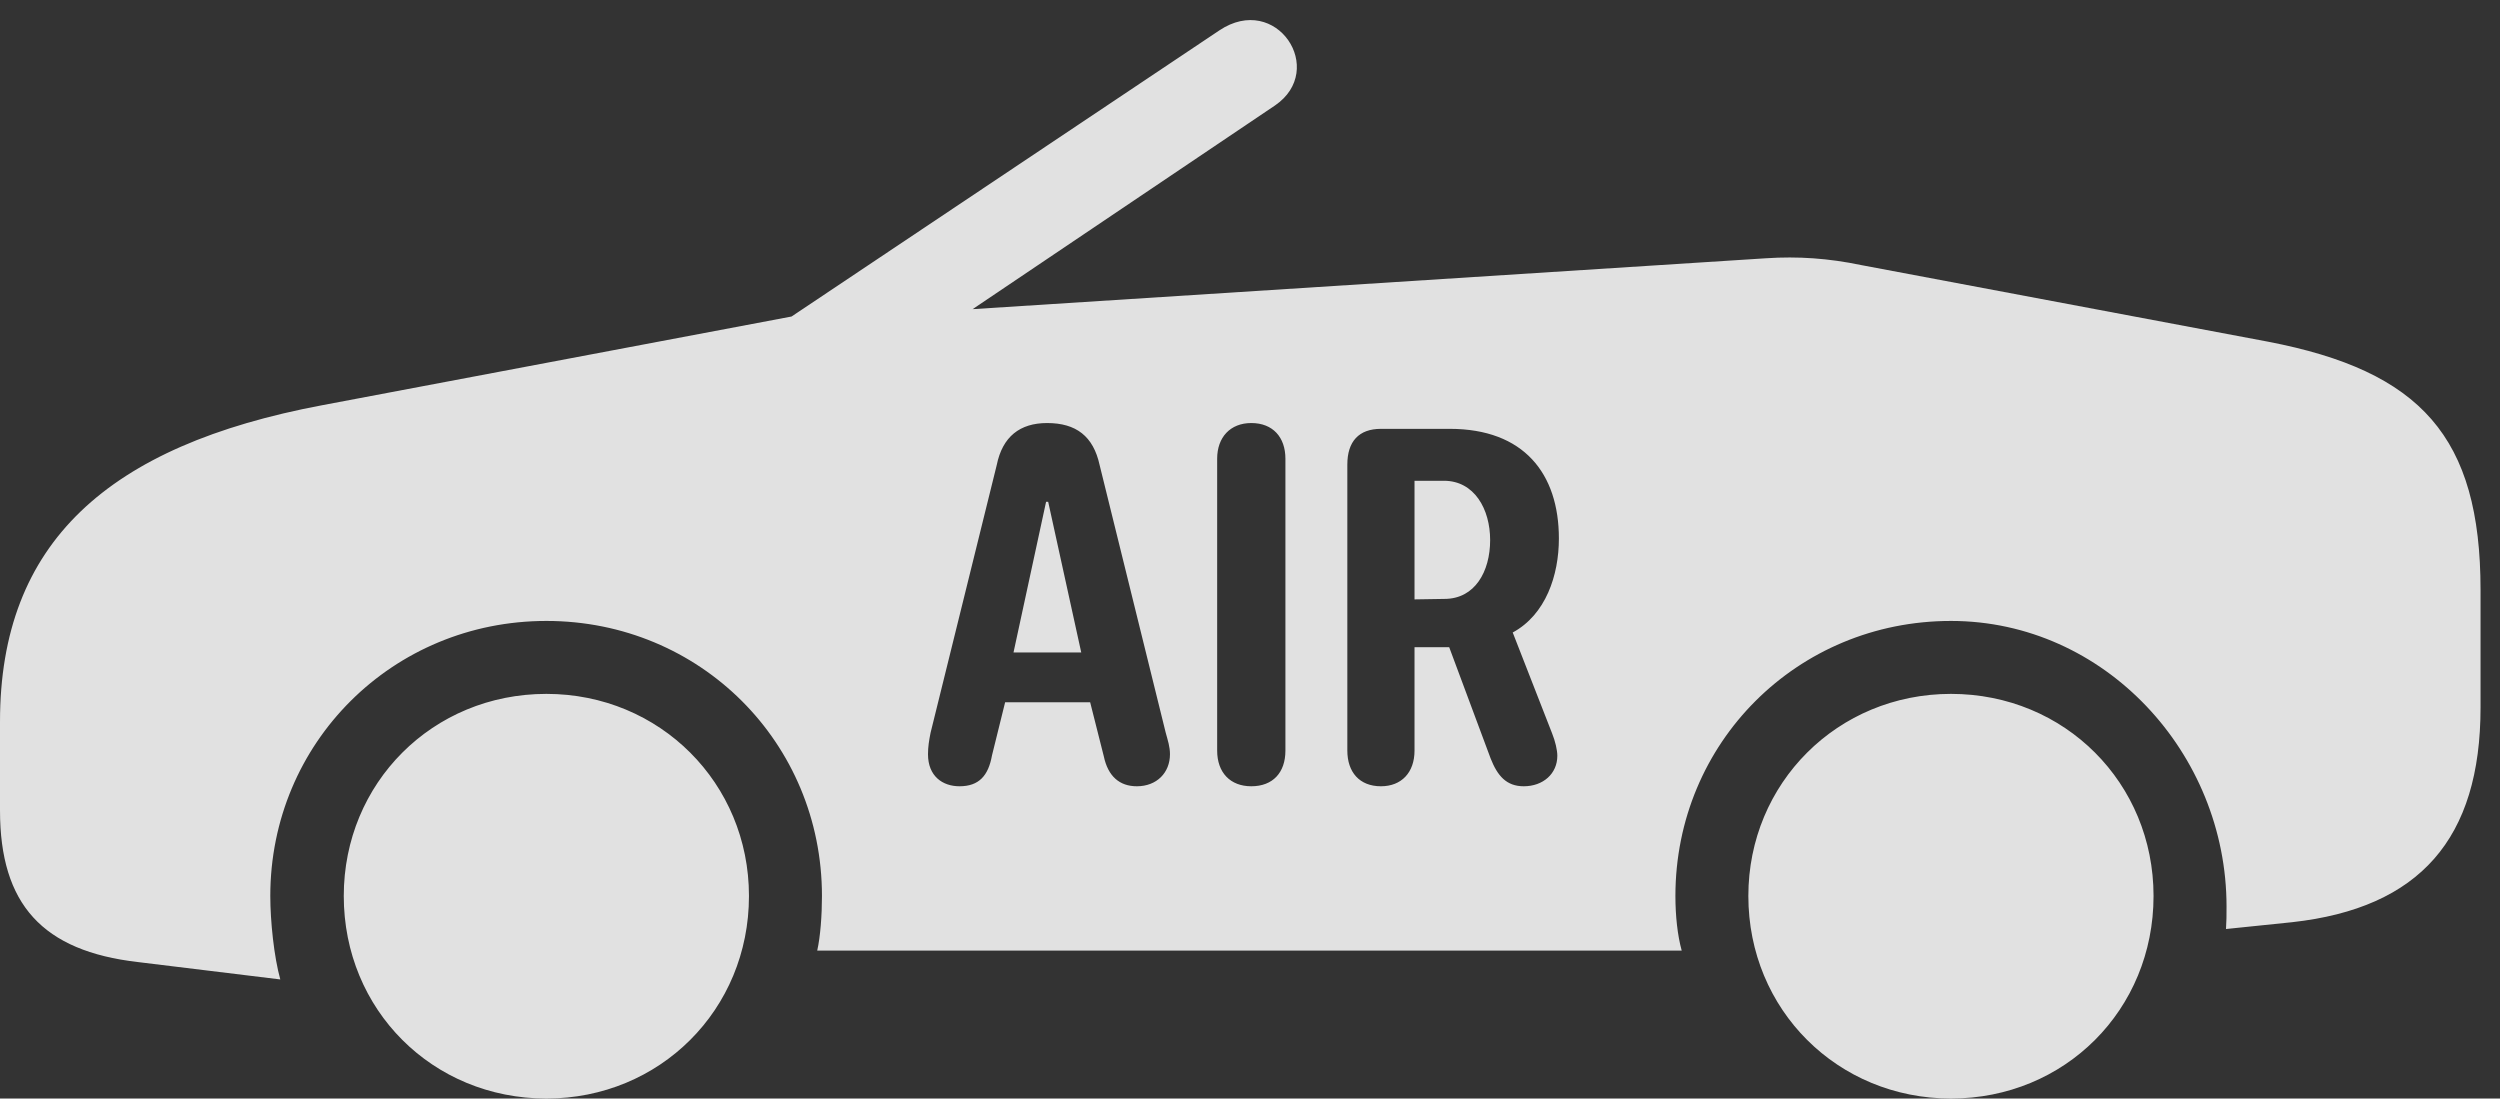 <?xml version="1.0" encoding="UTF-8"?>
<!--Generator: Apple Native CoreSVG 326-->
<!DOCTYPE svg
PUBLIC "-//W3C//DTD SVG 1.1//EN"
       "http://www.w3.org/Graphics/SVG/1.1/DTD/svg11.dtd">
<svg version="1.1" xmlns="http://www.w3.org/2000/svg" xmlns:xlink="http://www.w3.org/1999/xlink" viewBox="0 0 46.514 20.439">
 <rect x="0" y="0" width="46.514" height="20.439" fill="#333333" stroke="none"/>
 <g>
  <rect height="20.439" opacity="0" width="46.514" x="0" y="0"/>
  <path d="M13.935 16.67C13.935 18.789 12.275 20.439 10.166 20.439C8.047 20.439 6.396 18.789 6.396 16.67C6.396 14.57 8.047 12.91 10.166 12.91C12.275 12.91 13.935 14.57 13.935 16.67ZM40.068 16.67C40.068 18.789 38.418 20.439 36.299 20.439C34.19 20.439 32.529 18.789 32.529 16.67C32.529 14.57 34.19 12.91 36.299 12.91C38.418 12.91 40.068 14.57 40.068 16.67ZM23.721 1.963L18.096 5.752L32.861 4.805C33.447 4.766 34.023 4.805 34.629 4.932L42.197 6.357C45.039 6.904 46.152 8.125 46.152 10.977L46.152 13.164C46.152 15.605 45.02 16.895 42.647 17.158L41.416 17.285C41.426 17.129 41.426 17.041 41.426 16.865C41.426 14.014 39.16 11.553 36.299 11.553C33.438 11.553 31.172 13.818 31.172 16.67C31.172 17.041 31.211 17.402 31.289 17.686L15.205 17.686C15.264 17.422 15.293 17.031 15.293 16.67C15.293 13.818 13.027 11.553 10.166 11.553C7.305 11.553 5.029 13.818 5.029 16.67C5.029 17.139 5.098 17.803 5.215 18.223L2.568 17.9C0.791 17.695 0 16.826 0 15.078L0 13.428C0 10.098 2.002 8.291 5.996 7.539L14.727 5.889L22.686 0.566C23.75-0.146 24.697 1.299 23.721 1.963ZM18.545 8.652L17.314 13.633C17.285 13.779 17.266 13.896 17.266 14.033C17.266 14.443 17.539 14.629 17.852 14.629C18.213 14.629 18.389 14.434 18.457 14.053L18.701 13.066L20.283 13.066L20.537 14.072C20.615 14.443 20.83 14.629 21.152 14.629C21.523 14.629 21.768 14.375 21.768 14.033C21.768 13.896 21.729 13.779 21.689 13.633L20.459 8.652C20.342 8.115 20.02 7.871 19.482 7.871C18.975 7.871 18.652 8.125 18.545 8.652ZM22.646 8.535L22.646 13.965C22.646 14.375 22.891 14.629 23.281 14.629C23.682 14.629 23.916 14.375 23.916 13.965L23.916 8.535C23.916 8.135 23.682 7.871 23.281 7.871C22.891 7.871 22.646 8.135 22.646 8.535ZM25.693 7.979C25.283 7.979 25.068 8.213 25.068 8.643L25.068 13.965C25.068 14.365 25.293 14.629 25.693 14.629C26.074 14.629 26.318 14.375 26.318 13.965L26.318 12.041L26.963 12.041L27.734 14.111C27.861 14.434 28.027 14.629 28.35 14.629C28.711 14.629 28.975 14.395 28.975 14.062C28.975 13.955 28.936 13.789 28.877 13.643L28.145 11.768C28.76 11.435 29.004 10.703 29.004 10.02C29.004 8.809 28.35 7.979 26.973 7.979ZM20.117 12.139L18.857 12.139L19.463 9.336L19.502 9.336ZM27.725 10.049C27.725 10.635 27.441 11.143 26.875 11.143L26.318 11.152L26.318 8.945L26.865 8.945C27.432 8.945 27.725 9.473 27.725 10.049Z" fill="white" fill-opacity="0.85"/>
 </g>
</svg>
